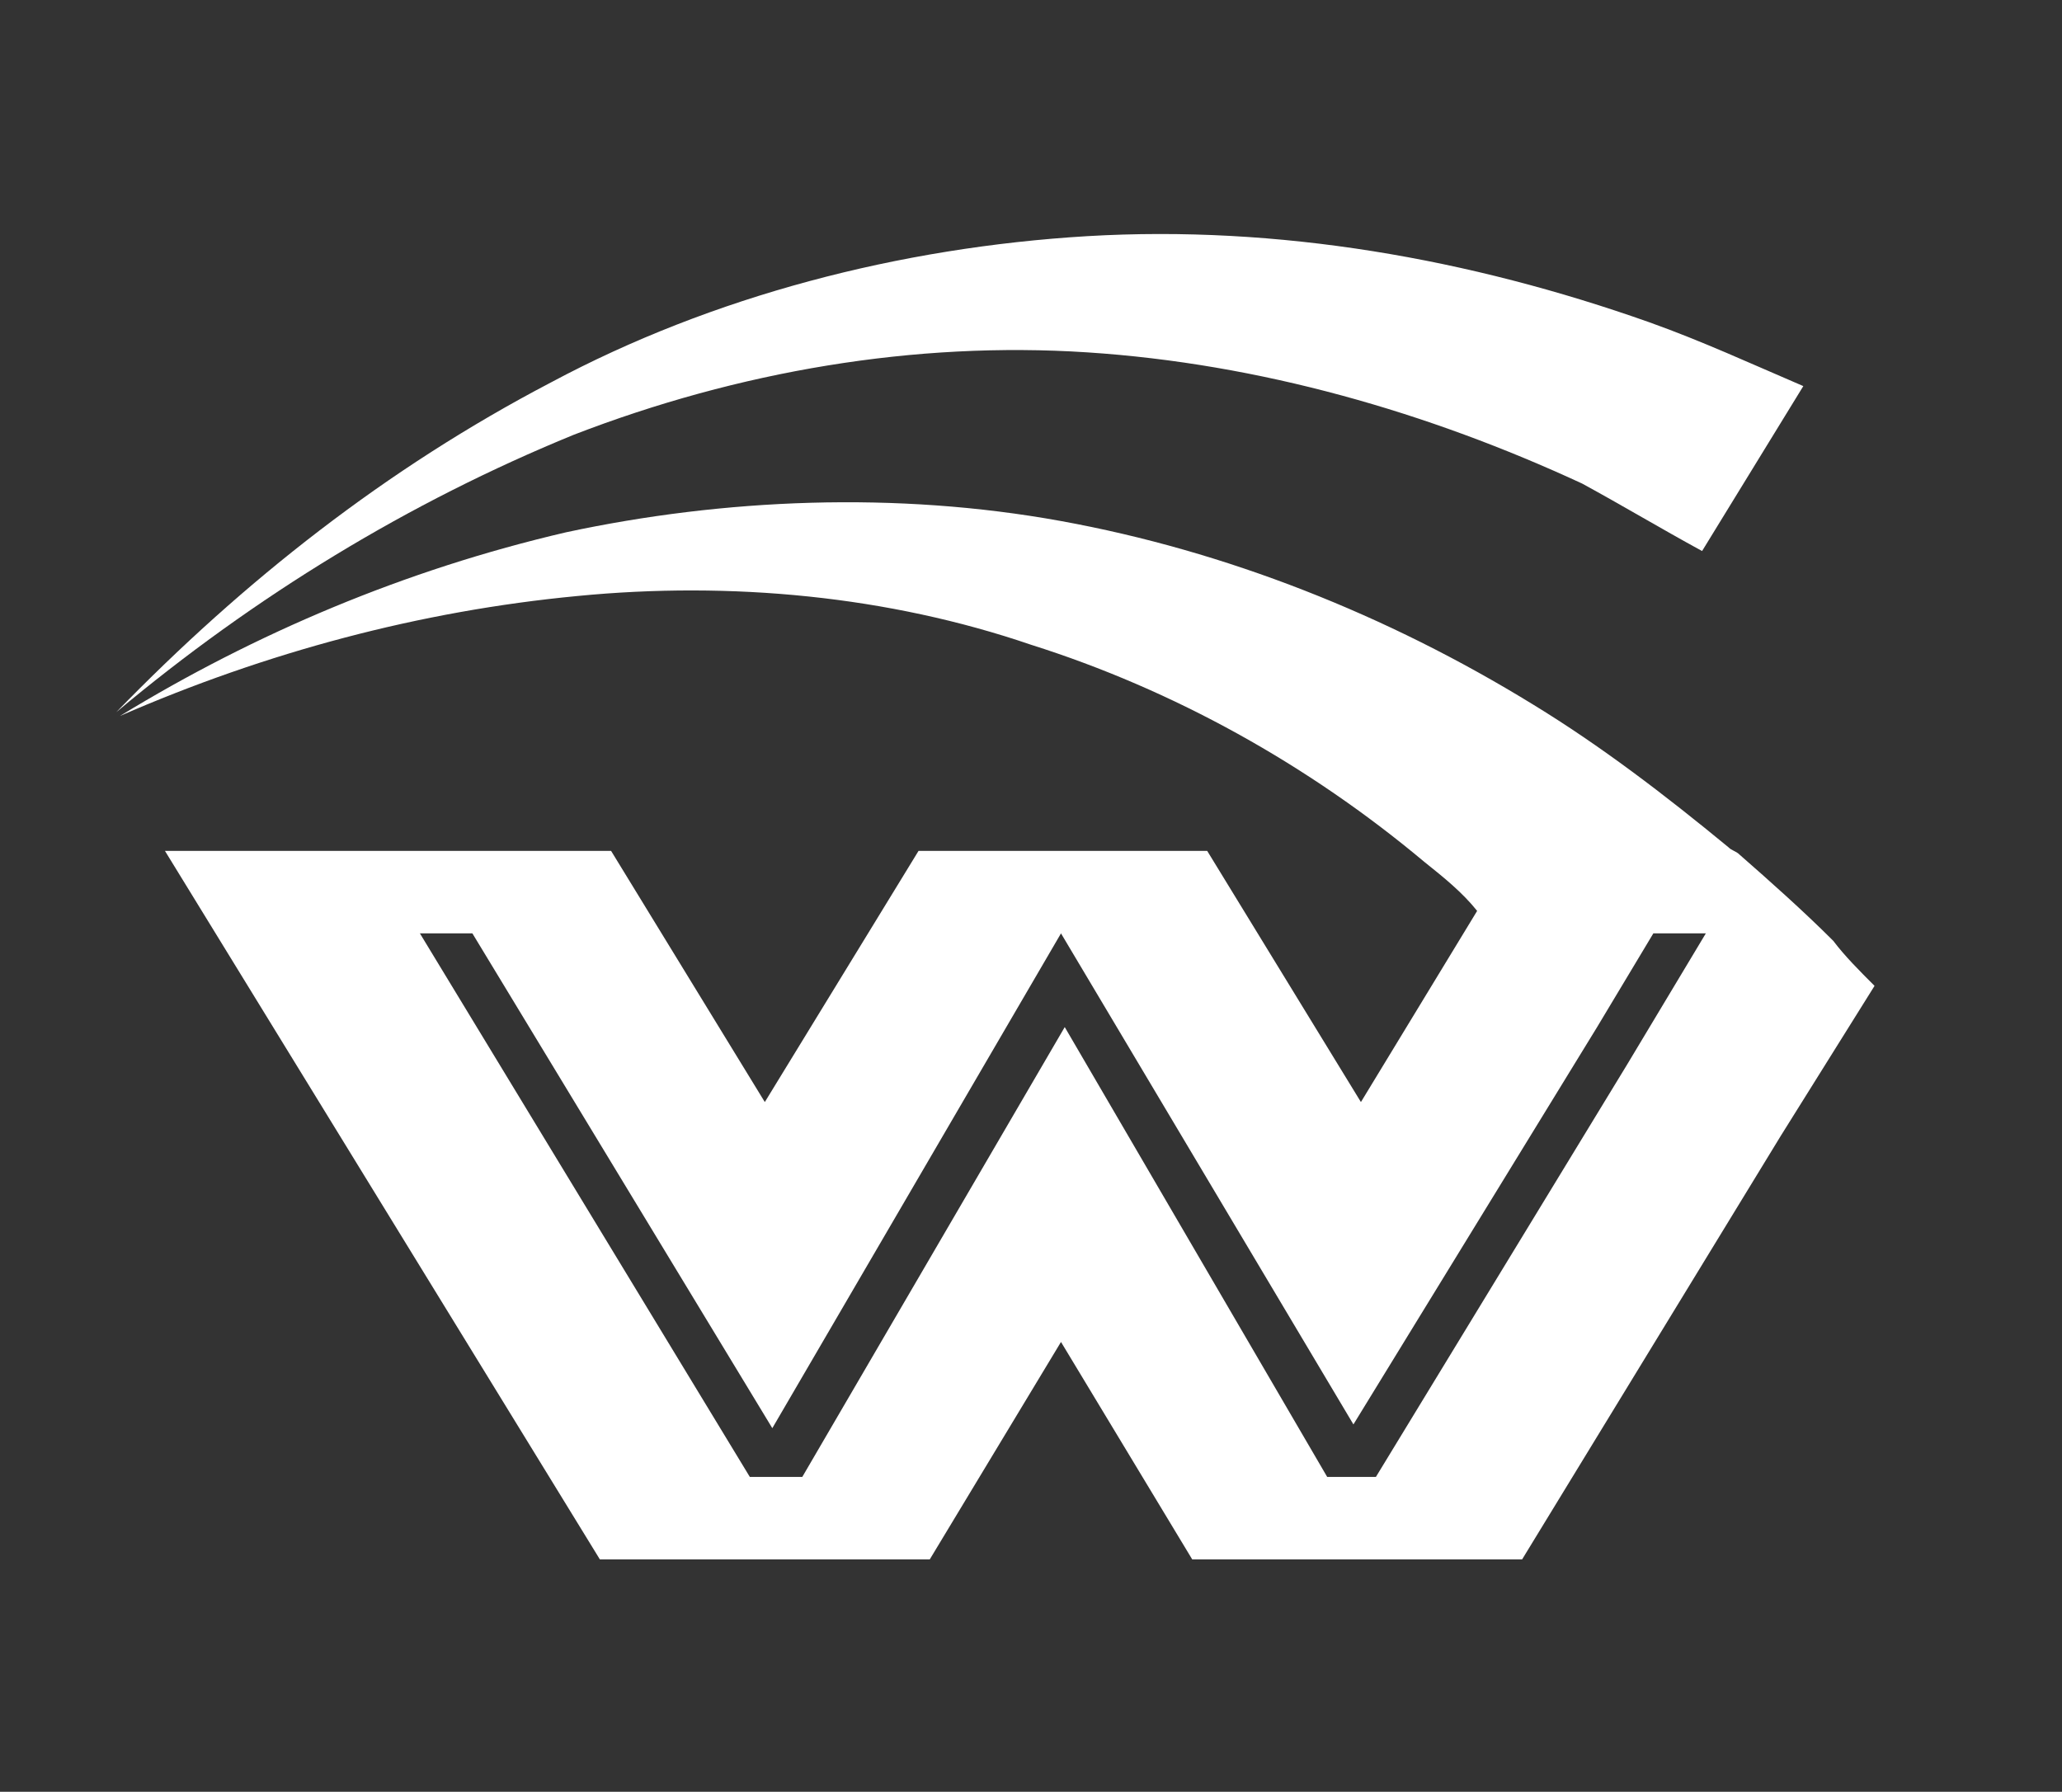 <?xml version="1.0" encoding="utf-8"?>
<!-- Generator: Adobe Illustrator 22.0.1, SVG Export Plug-In . SVG Version: 6.00 Build 0)  -->
<svg version="1.1" id="Layer_1" xmlns="http://www.w3.org/2000/svg" xmlns:xlink="http://www.w3.org/1999/xlink" x="0px" y="0px"
	 viewBox="0 0 55 47.8" style="enable-background:new 0 0 55 47.8;" xml:space="preserve">
<rect x="0" y="0" width="55" height="47.8" fill="#333333" stroke="none"/>
<style type="text/css">
	.st0{fill:#FFFFFF;}
</style>
<g>
	<path class="st0" d="M45.4,14.7l2.7-4.4c-1.4-0.6-2.7-1.2-4.1-1.7c-4.8-1.7-9.9-2.6-15-2.3C24,6.6,19,7.9,14.7,10.2
		c-4.4,2.3-8.2,5.3-11.6,8.8c3.7-3.1,7.8-5.6,12.2-7.4c4.4-1.7,9.1-2.5,13.7-2.2c4.6,0.3,9.1,1.6,13.2,3.5
		C43.3,13.5,44.3,14.1,45.4,14.7z"/>
	<path class="st0" d="M48.9,25.1c-0.8-0.8-1.7-1.6-2.5-2.3c-0.1-0.1-0.2-0.1-0.3-0.2c-1.7-1.4-3.4-2.7-5.2-3.8
		c-3.9-2.4-8.2-4.1-12.6-4.9c-4.4-0.8-9-0.6-13.2,0.3c-4.3,1-8.3,2.7-11.9,4.9c3.9-1.7,8-2.8,12.2-3.2c4.1-0.4,8.3,0,12.1,1.3
		c3.8,1.2,7.4,3.2,10.5,5.8c0.5,0.4,1,0.8,1.4,1.3l-3.1,5.1l-4.1-6.7h-7.7l-4.1,6.7l-4.1-6.7H4.4L16,41.6h8.8l3.5-5.8l3.5,5.8h8.8
		l6.9-11.3l2.5-4C49.6,25.9,49.2,25.5,48.9,25.1z M43.4,28.4l-6.7,11h-1.3l-7-12l-7,12H20l-8.8-14.5h1.4l8,13.2l7.7-13.2L36.1,38
		l6.5-10.6l1.5-2.5h1.4L43.4,28.4z"/>
</g>
</svg>
